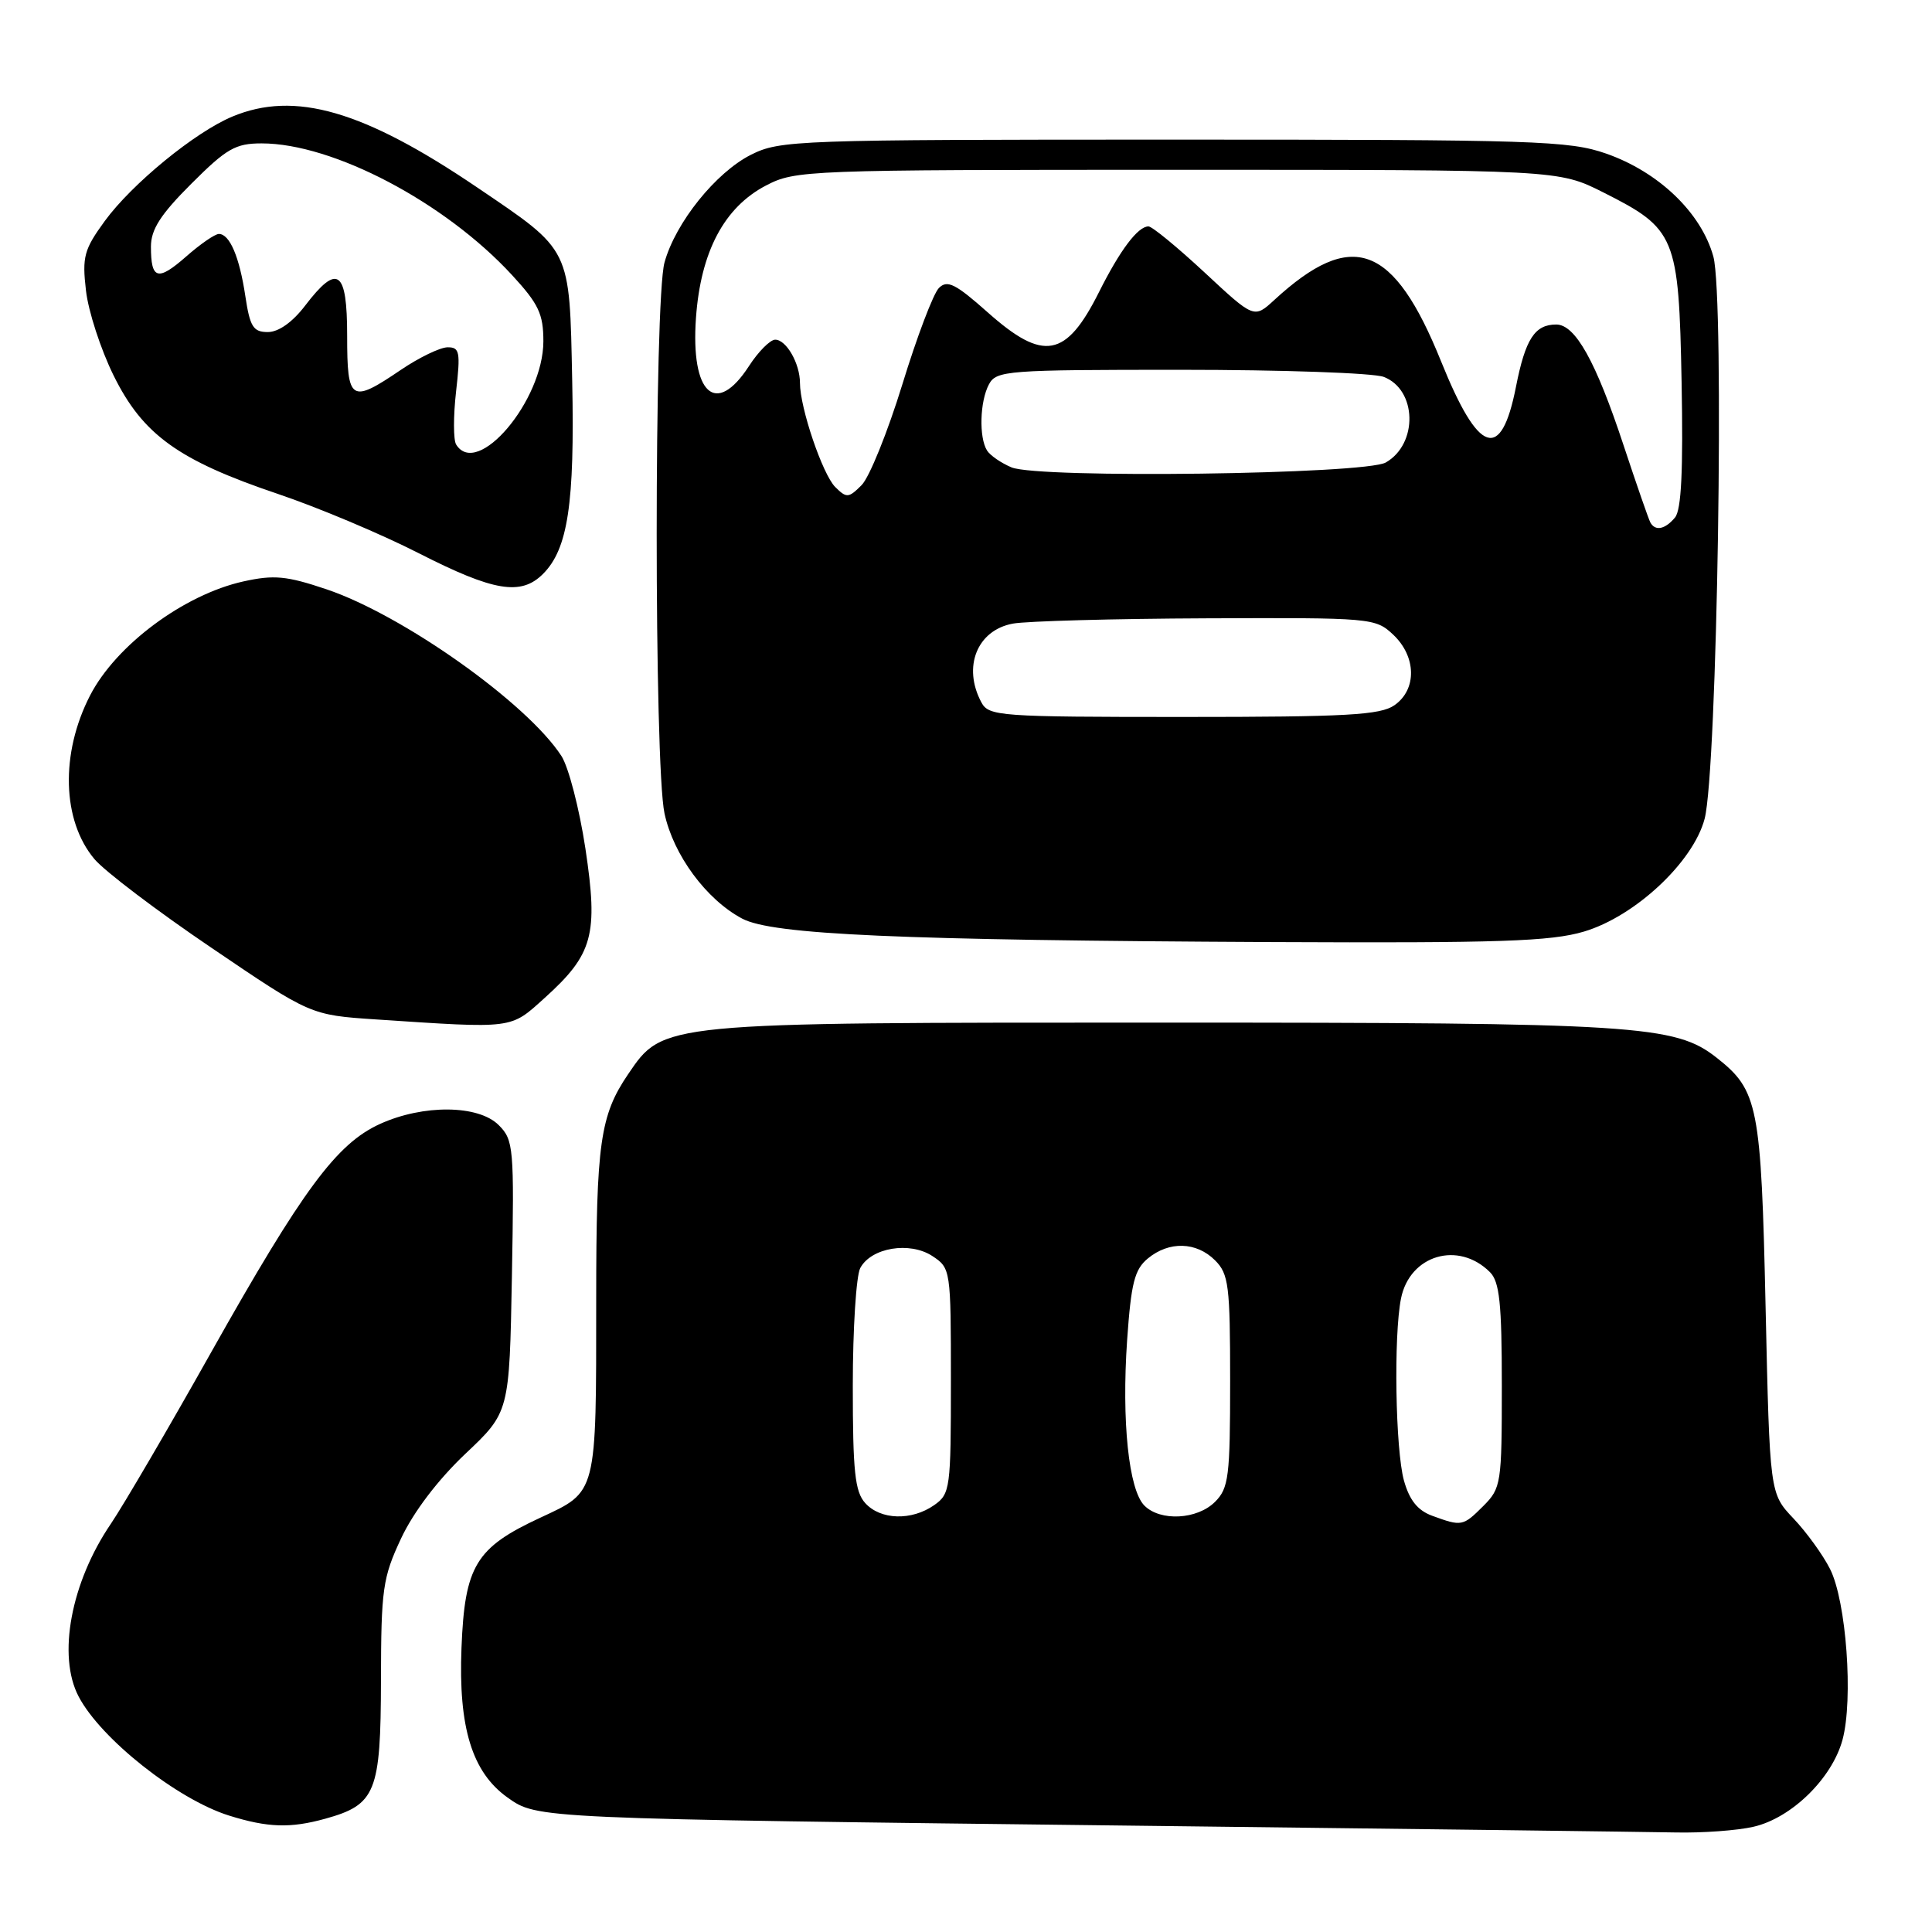 <?xml version="1.0" encoding="UTF-8" standalone="no"?>
<!DOCTYPE svg PUBLIC "-//W3C//DTD SVG 1.1//EN" "http://www.w3.org/Graphics/SVG/1.1/DTD/svg11.dtd" >
<svg xmlns="http://www.w3.org/2000/svg" xmlns:xlink="http://www.w3.org/1999/xlink" version="1.1" viewBox="0 0 256 256">
 <g >
 <path fill="currentColor"
d=" M 232.37 242.05 C 237.39 240.89 242.75 235.65 244.14 230.54 C 245.59 225.18 244.65 212.17 242.49 207.90 C 241.55 206.03 239.36 203.01 237.64 201.20 C 234.50 197.89 234.50 197.89 233.95 173.20 C 233.36 146.48 232.97 144.48 227.46 140.15 C 221.96 135.82 216.93 135.50 154.00 135.50 C 87.42 135.50 87.91 135.45 83.22 142.35 C 79.52 147.80 79.00 151.48 79.00 172.12 C 79.00 198.17 79.15 197.59 71.60 201.10 C 63.04 205.07 61.58 207.48 61.15 218.34 C 60.73 228.91 62.55 234.83 67.25 238.18 C 71.20 240.99 70.87 240.98 151.00 241.92 C 186.48 242.33 218.43 242.74 222.00 242.81 C 225.57 242.89 230.24 242.55 232.37 242.05 Z  M 43.10 240.99 C 49.80 239.13 50.45 237.52 50.48 222.67 C 50.50 210.54 50.71 209.05 53.15 203.84 C 54.80 200.33 58.02 196.09 61.65 192.65 C 67.50 187.13 67.50 187.13 67.83 169.14 C 68.14 152.03 68.06 151.06 66.08 149.08 C 63.39 146.39 56.09 146.32 50.35 148.93 C 44.60 151.54 40.11 157.62 28.02 179.11 C 22.34 189.23 16.34 199.47 14.71 201.88 C 9.40 209.67 7.58 219.40 10.42 224.80 C 13.36 230.41 23.49 238.42 30.34 240.57 C 35.49 242.18 38.47 242.27 43.10 240.99 Z  M 72.15 132.25 C 78.59 126.44 79.29 123.88 77.57 112.44 C 76.77 107.16 75.34 101.64 74.39 100.17 C 69.84 93.16 53.40 81.50 43.25 78.08 C 37.96 76.30 36.30 76.15 32.26 77.04 C 24.37 78.79 15.37 85.48 11.93 92.16 C 7.98 99.84 8.22 108.73 12.51 113.83 C 13.85 115.43 20.84 120.73 28.05 125.61 C 41.15 134.50 41.15 134.50 49.82 135.08 C 68.21 136.30 67.57 136.38 72.15 132.25 Z  M 209.88 123.44 C 216.65 121.43 224.36 114.23 225.87 108.50 C 227.55 102.13 228.53 39.47 227.03 34.00 C 225.43 28.20 219.80 22.79 212.82 20.35 C 207.91 18.64 203.53 18.50 155.50 18.50 C 105.49 18.50 103.35 18.58 99.52 20.50 C 94.86 22.84 89.51 29.49 88.05 34.78 C 86.67 39.74 86.67 101.34 88.05 107.78 C 89.23 113.29 93.59 119.20 98.34 121.72 C 102.34 123.85 119.15 124.59 168.57 124.83 C 198.67 124.97 205.50 124.74 209.88 123.44 Z  M 71.95 76.05 C 75.25 72.75 76.16 66.75 75.82 50.47 C 75.45 32.67 75.79 33.35 63.19 24.81 C 48.16 14.63 39.05 11.99 30.78 15.45 C 25.84 17.51 17.48 24.36 13.88 29.29 C 11.14 33.05 10.87 34.03 11.39 38.49 C 11.70 41.24 13.35 46.30 15.04 49.73 C 18.91 57.59 23.62 60.99 36.80 65.44 C 42.14 67.24 50.55 70.78 55.50 73.31 C 65.43 78.37 69.03 78.97 71.95 76.05 Z  M 189.78 200.85 C 187.84 200.14 186.76 198.78 186.03 196.18 C 184.90 192.08 184.65 177.00 185.64 172.06 C 186.79 166.29 193.24 164.38 197.43 168.57 C 198.70 169.84 199.00 172.71 199.00 183.62 C 199.00 196.59 198.91 197.18 196.55 199.55 C 193.84 202.25 193.69 202.28 189.78 200.85 Z  M 114.65 199.17 C 113.28 197.66 113.00 194.98 113.00 183.61 C 113.00 176.05 113.45 169.03 113.99 168.02 C 115.44 165.31 120.54 164.47 123.54 166.43 C 125.97 168.03 126.00 168.22 126.00 182.97 C 126.00 197.25 125.91 197.95 123.78 199.44 C 120.79 201.53 116.68 201.41 114.65 199.17 Z  M 151.64 199.50 C 149.56 197.42 148.61 188.32 149.35 177.57 C 149.88 170.00 150.33 168.21 152.10 166.75 C 154.91 164.43 158.53 164.53 161.00 167.00 C 162.81 168.81 163.00 170.33 163.00 183.00 C 163.00 195.67 162.81 197.19 161.00 199.00 C 158.64 201.36 153.76 201.62 151.64 199.50 Z  M 130.04 93.07 C 127.52 88.37 129.47 83.50 134.22 82.63 C 136.03 82.30 147.56 81.98 159.85 81.93 C 181.73 81.84 182.24 81.88 184.60 84.09 C 187.68 86.99 187.77 91.35 184.78 93.44 C 182.91 94.75 178.49 95.00 156.81 95.00 C 132.39 95.00 131.02 94.90 130.04 93.07 Z  M 218.69 69.25 C 218.46 68.84 216.86 64.22 215.13 59.00 C 211.46 47.88 208.74 43.00 206.21 43.00 C 203.36 43.00 202.12 44.92 200.87 51.27 C 198.91 61.23 195.93 60.23 190.97 47.93 C 184.67 32.29 179.16 30.26 168.84 39.76 C 166.17 42.21 166.17 42.21 159.61 36.10 C 156.00 32.75 152.66 30.00 152.18 30.00 C 150.77 30.00 148.41 33.14 145.62 38.71 C 141.26 47.41 138.27 47.96 130.90 41.41 C 126.60 37.59 125.52 37.05 124.41 38.16 C 123.67 38.90 121.49 44.65 119.56 50.95 C 117.62 57.25 115.20 63.24 114.17 64.28 C 112.44 66.01 112.17 66.02 110.67 64.53 C 108.99 62.84 106.00 54.04 106.00 50.75 C 106.00 48.17 104.19 45.00 102.71 45.01 C 102.05 45.02 100.48 46.59 99.24 48.51 C 94.86 55.27 91.50 52.21 92.22 42.11 C 92.85 33.34 95.96 27.47 101.50 24.58 C 105.40 22.55 106.77 22.50 156.00 22.50 C 206.50 22.50 206.50 22.50 212.46 25.50 C 222.05 30.33 222.45 31.29 222.82 50.63 C 223.04 62.34 222.79 67.55 221.95 68.57 C 220.64 70.14 219.35 70.41 218.69 69.25 Z  M 134.03 61.93 C 132.67 61.36 131.21 60.36 130.79 59.70 C 129.70 57.97 129.83 53.19 131.04 50.93 C 132.02 49.10 133.37 49.00 156.47 49.00 C 169.89 49.00 181.99 49.42 183.35 49.94 C 187.75 51.62 187.93 58.81 183.63 61.28 C 180.87 62.86 137.63 63.43 134.03 61.93 Z  M 60.44 58.90 C 60.07 58.30 60.06 55.15 60.43 51.90 C 61.03 46.63 60.91 46.00 59.30 46.02 C 58.31 46.03 55.52 47.38 53.10 49.02 C 46.48 53.51 46.00 53.20 46.00 44.50 C 46.00 35.77 44.74 34.86 40.43 40.50 C 38.76 42.69 36.91 44.00 35.49 44.00 C 33.56 44.00 33.12 43.31 32.51 39.25 C 31.73 34.04 30.44 31.00 29.00 31.00 C 28.49 31.00 26.54 32.34 24.68 33.98 C 20.90 37.30 20.00 37.05 20.00 32.68 C 20.00 30.41 21.27 28.42 25.35 24.35 C 30.02 19.68 31.20 19.00 34.67 19.00 C 44.13 19.00 58.94 26.79 67.84 36.44 C 71.37 40.27 72.00 41.60 72.00 45.23 C 71.99 53.07 63.24 63.43 60.44 58.90 Z "/>
</g>
</svg>